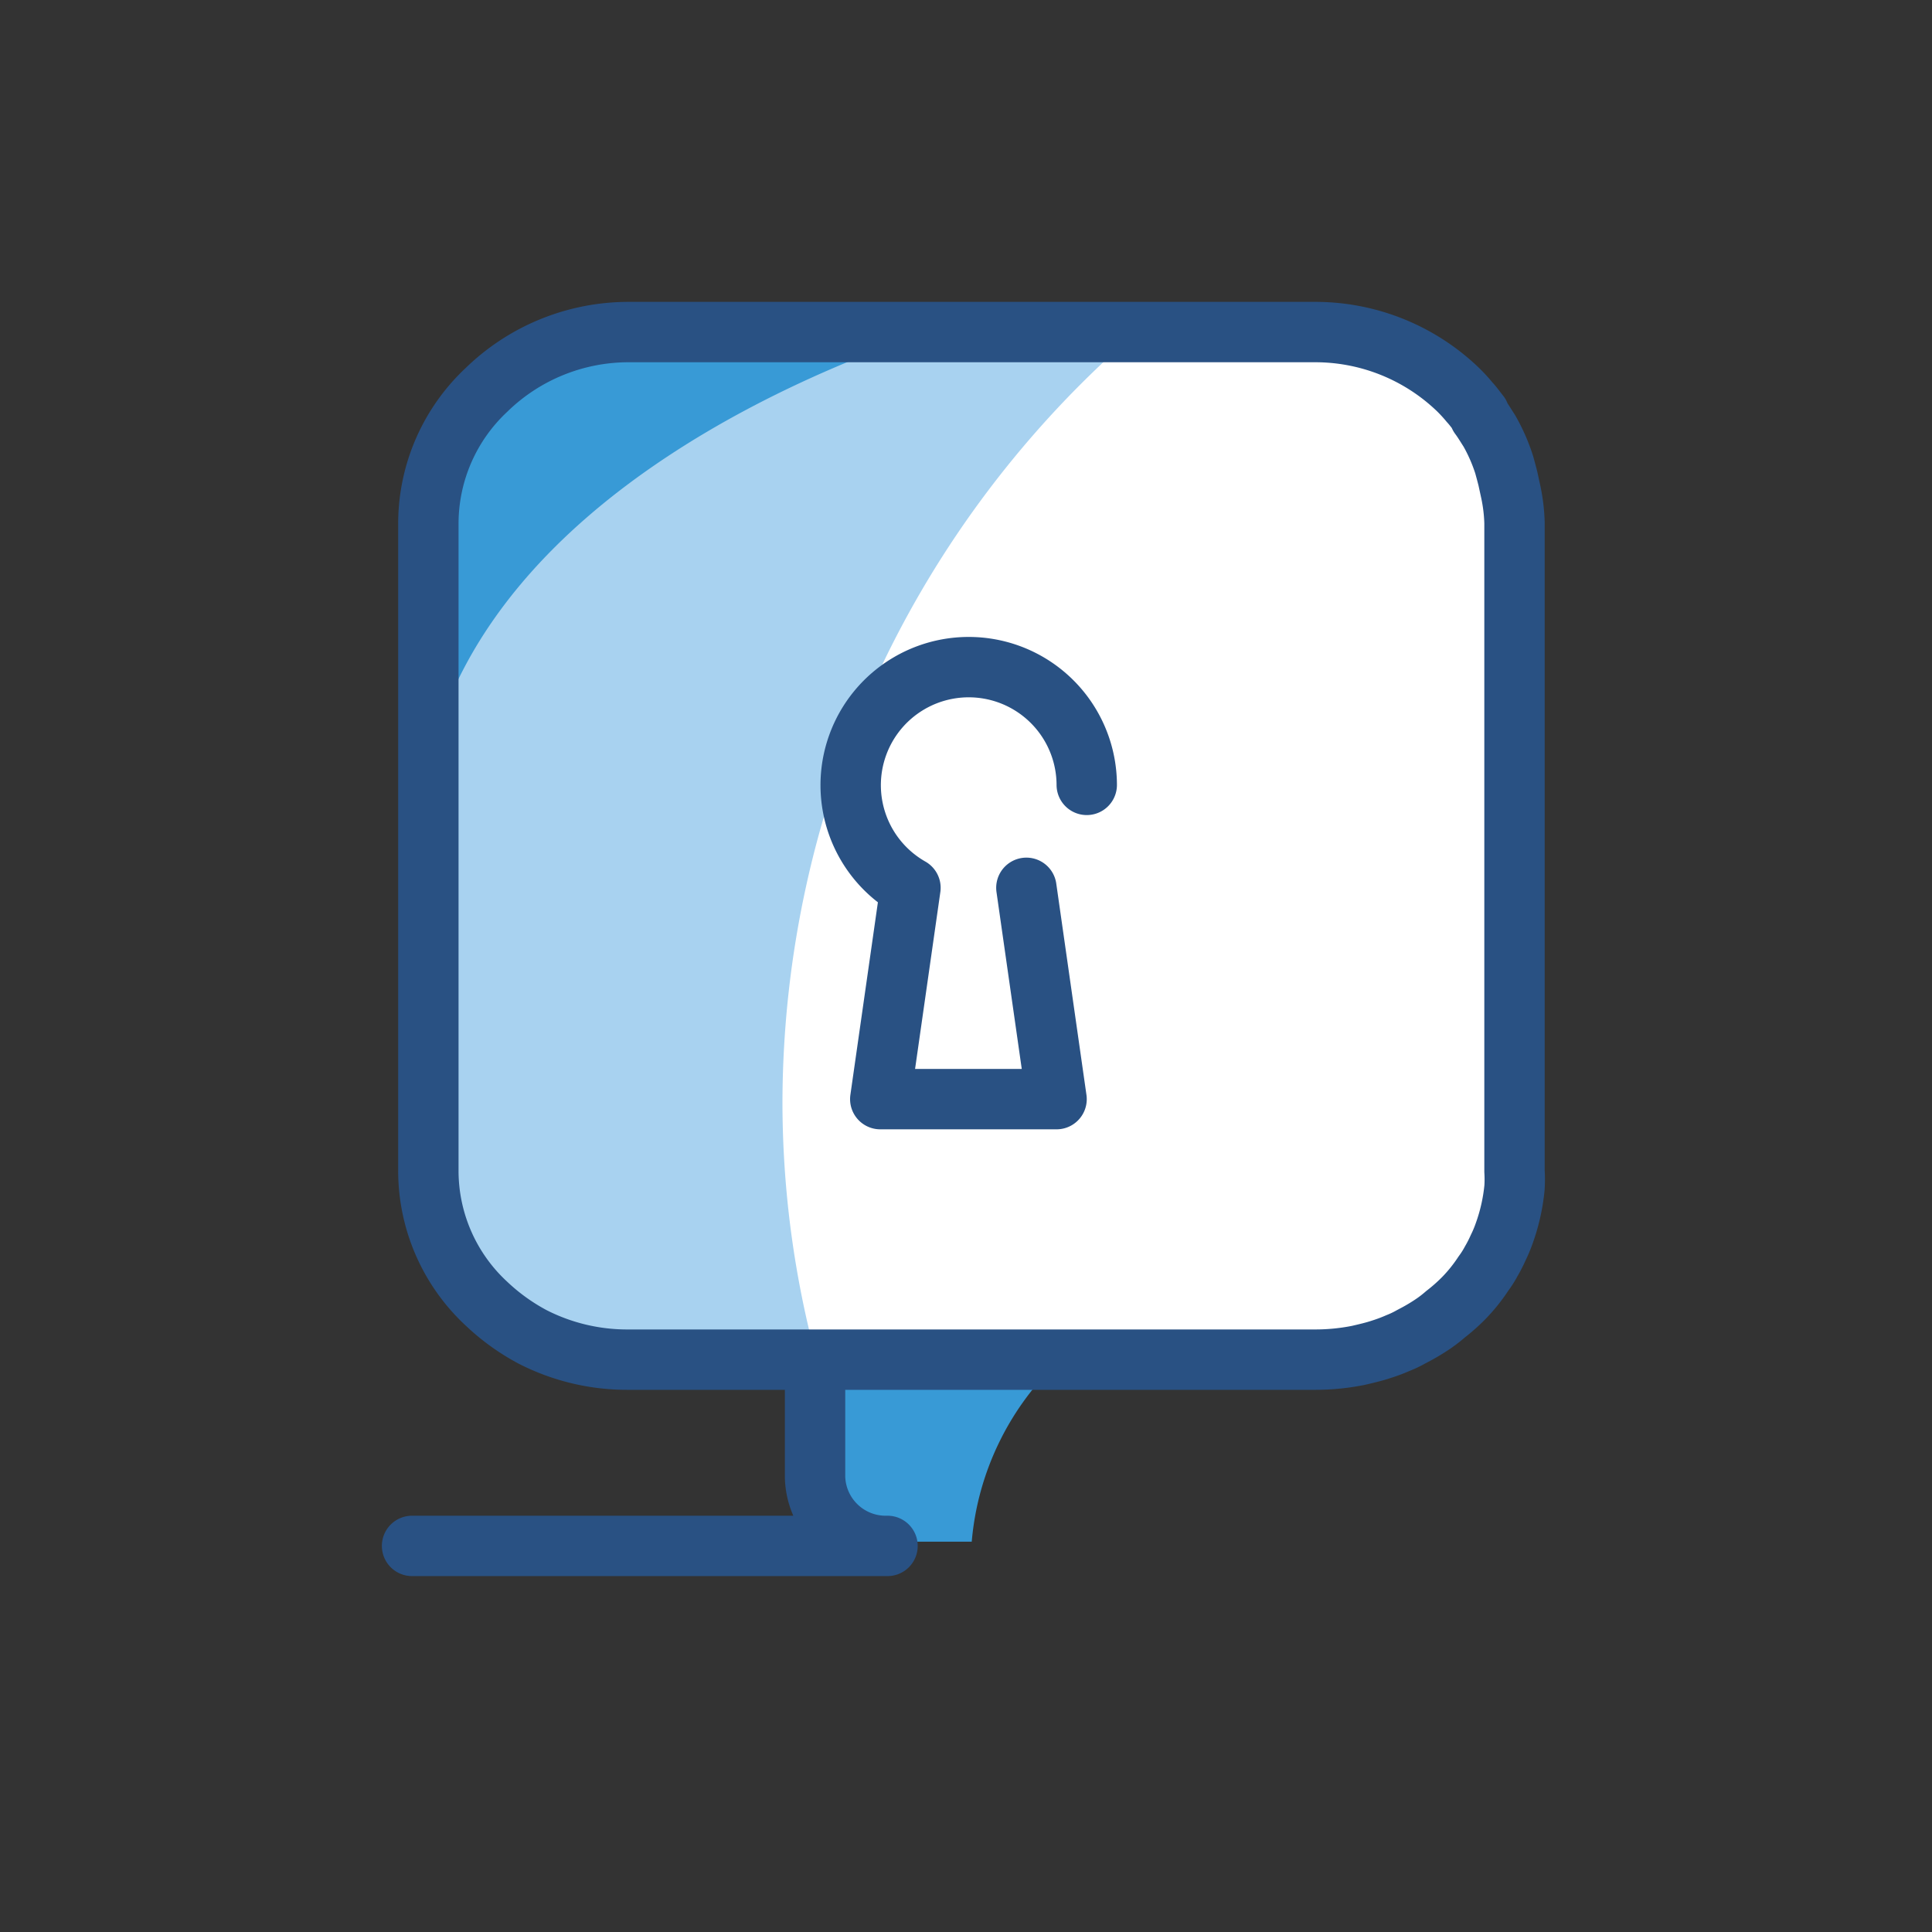 <svg xmlns="http://www.w3.org/2000/svg" viewBox="0 0 64 64"><rect x="0" y="0" width="64" height="64" fill="#333333" stroke="none"/><defs><style>.cls-1{fill:#a8d2f0;}.cls-2{fill:#389ad6;}.cls-3,.cls-5{fill:none;}.cls-4{fill:#fff;}.cls-5{stroke:#295183;stroke-linecap:round;stroke-linejoin:round;stroke-width:2px;}</style></defs><title>lock, computer, device, electronic</title><g id="Layer_4" data-name="Layer 4"><rect class="cls-1" x="14.26" y="11.05" width="35.79" height="33.82" rx="5.81" ry="5.81"/><path class="cls-2" d="M31.35,10.79C27.19,12.12,16.5,16.32,14.26,25V17.07a6.07,6.07,0,0,1,1.92-4.4,6.75,6.75,0,0,1,4.71-1.87Z"/><path class="cls-2" d="M35.09,45.07a9.35,9.35,0,0,0-2.9,6h-4.1a1.4,1.4,0,0,1-1.44-1.35V46.43a1.41,1.41,0,0,1,1.44-1.36Z"/><path class="cls-3" d="M50.18,17.32V38.8a3,3,0,0,1,0,.54,6.24,6.24,0,0,1-.35,1.54,4.13,4.13,0,0,1-.19.45,4.6,4.6,0,0,1-.23.45,3.36,3.36,0,0,1-.26.41,5.44,5.44,0,0,1-.65.81,6,6,0,0,1-.61.54,4.16,4.16,0,0,1-.4.31,3.79,3.79,0,0,1-.48.3l-.09.05a.87.87,0,0,1-.17.08,1.42,1.42,0,0,1-.28.14.56.56,0,0,1-.16.07.41.41,0,0,1-.14.06,3.58,3.58,0,0,1-.43.15l-.12,0a4.81,4.81,0,0,1-.51.14l-.13,0h-.05a3.71,3.71,0,0,1-.59.08h-.06a5.15,5.15,0,0,1-.71,0H20.81a6.76,6.76,0,0,1-3.16-.76s0,0,0,0a6.42,6.42,0,0,1-1.52-1.09,6,6,0,0,1-1.94-4.42V17.32a6.07,6.07,0,0,1,1.92-4.4A6.75,6.75,0,0,1,20.81,11H43.54a6.82,6.82,0,0,1,4.69,1.84c.14.13.28.28.4.42l.05.06c.12.13.22.27.33.41l0,.05c.12.16.22.33.33.5a5.89,5.89,0,0,1,.49,1.12l.06.22A3.83,3.83,0,0,1,50,16s0,0,0,0a1.4,1.4,0,0,1,.05.29.54.54,0,0,1,0,.18l0,.25C50.17,17,50.18,17.14,50.18,17.32Z"/><path class="cls-4" d="M50.18,17.32V38.8a3.16,3.16,0,0,1,0,.55,6.48,6.48,0,0,1-6.6,5.72H27.06a32.82,32.82,0,0,1-1.14-8.6A33.75,33.75,0,0,1,37.66,11h5.88A6.46,6.46,0,0,1,50.18,17.32Z"/><path class="cls-5" d="M50.17,17.32V38.8a4.4,4.4,0,0,1,0,.54,6.24,6.24,0,0,1-.35,1.54,4.13,4.13,0,0,1-.19.45,4.6,4.6,0,0,1-.23.45,3.36,3.36,0,0,1-.26.41,5.44,5.44,0,0,1-.65.81,6,6,0,0,1-.61.54,4.16,4.16,0,0,1-.4.31,6.44,6.44,0,0,1-.56.34l-.17.09a3.44,3.44,0,0,1-.44.21,5.38,5.38,0,0,1-.56.21c-.24.08-.5.14-.76.2a7.25,7.25,0,0,1-1.42.14H20.81a6.88,6.88,0,0,1-3.16-.75s0,0,0,0a7,7,0,0,1-1.52-1.09,6,6,0,0,1-1.94-4.42V17.32a6.07,6.07,0,0,1,1.92-4.4A6.75,6.75,0,0,1,20.81,11H43.54a6.82,6.82,0,0,1,4.69,1.84c.14.13.28.28.4.42l.05.06c.12.13.22.27.33.41l0,.05c.12.16.22.33.33.5a5.89,5.89,0,0,1,.49,1.12l.06.22.06.23.1.46A5.7,5.7,0,0,1,50.17,17.32Z"/><path class="cls-5" d="M27,45.34v3.6a2.34,2.34,0,0,0,2.4,2.27H13.65"/><path class="cls-5" d="M34,29.41l1,7H29.16l1-7A3.91,3.91,0,1,1,36,26"/></g></svg>